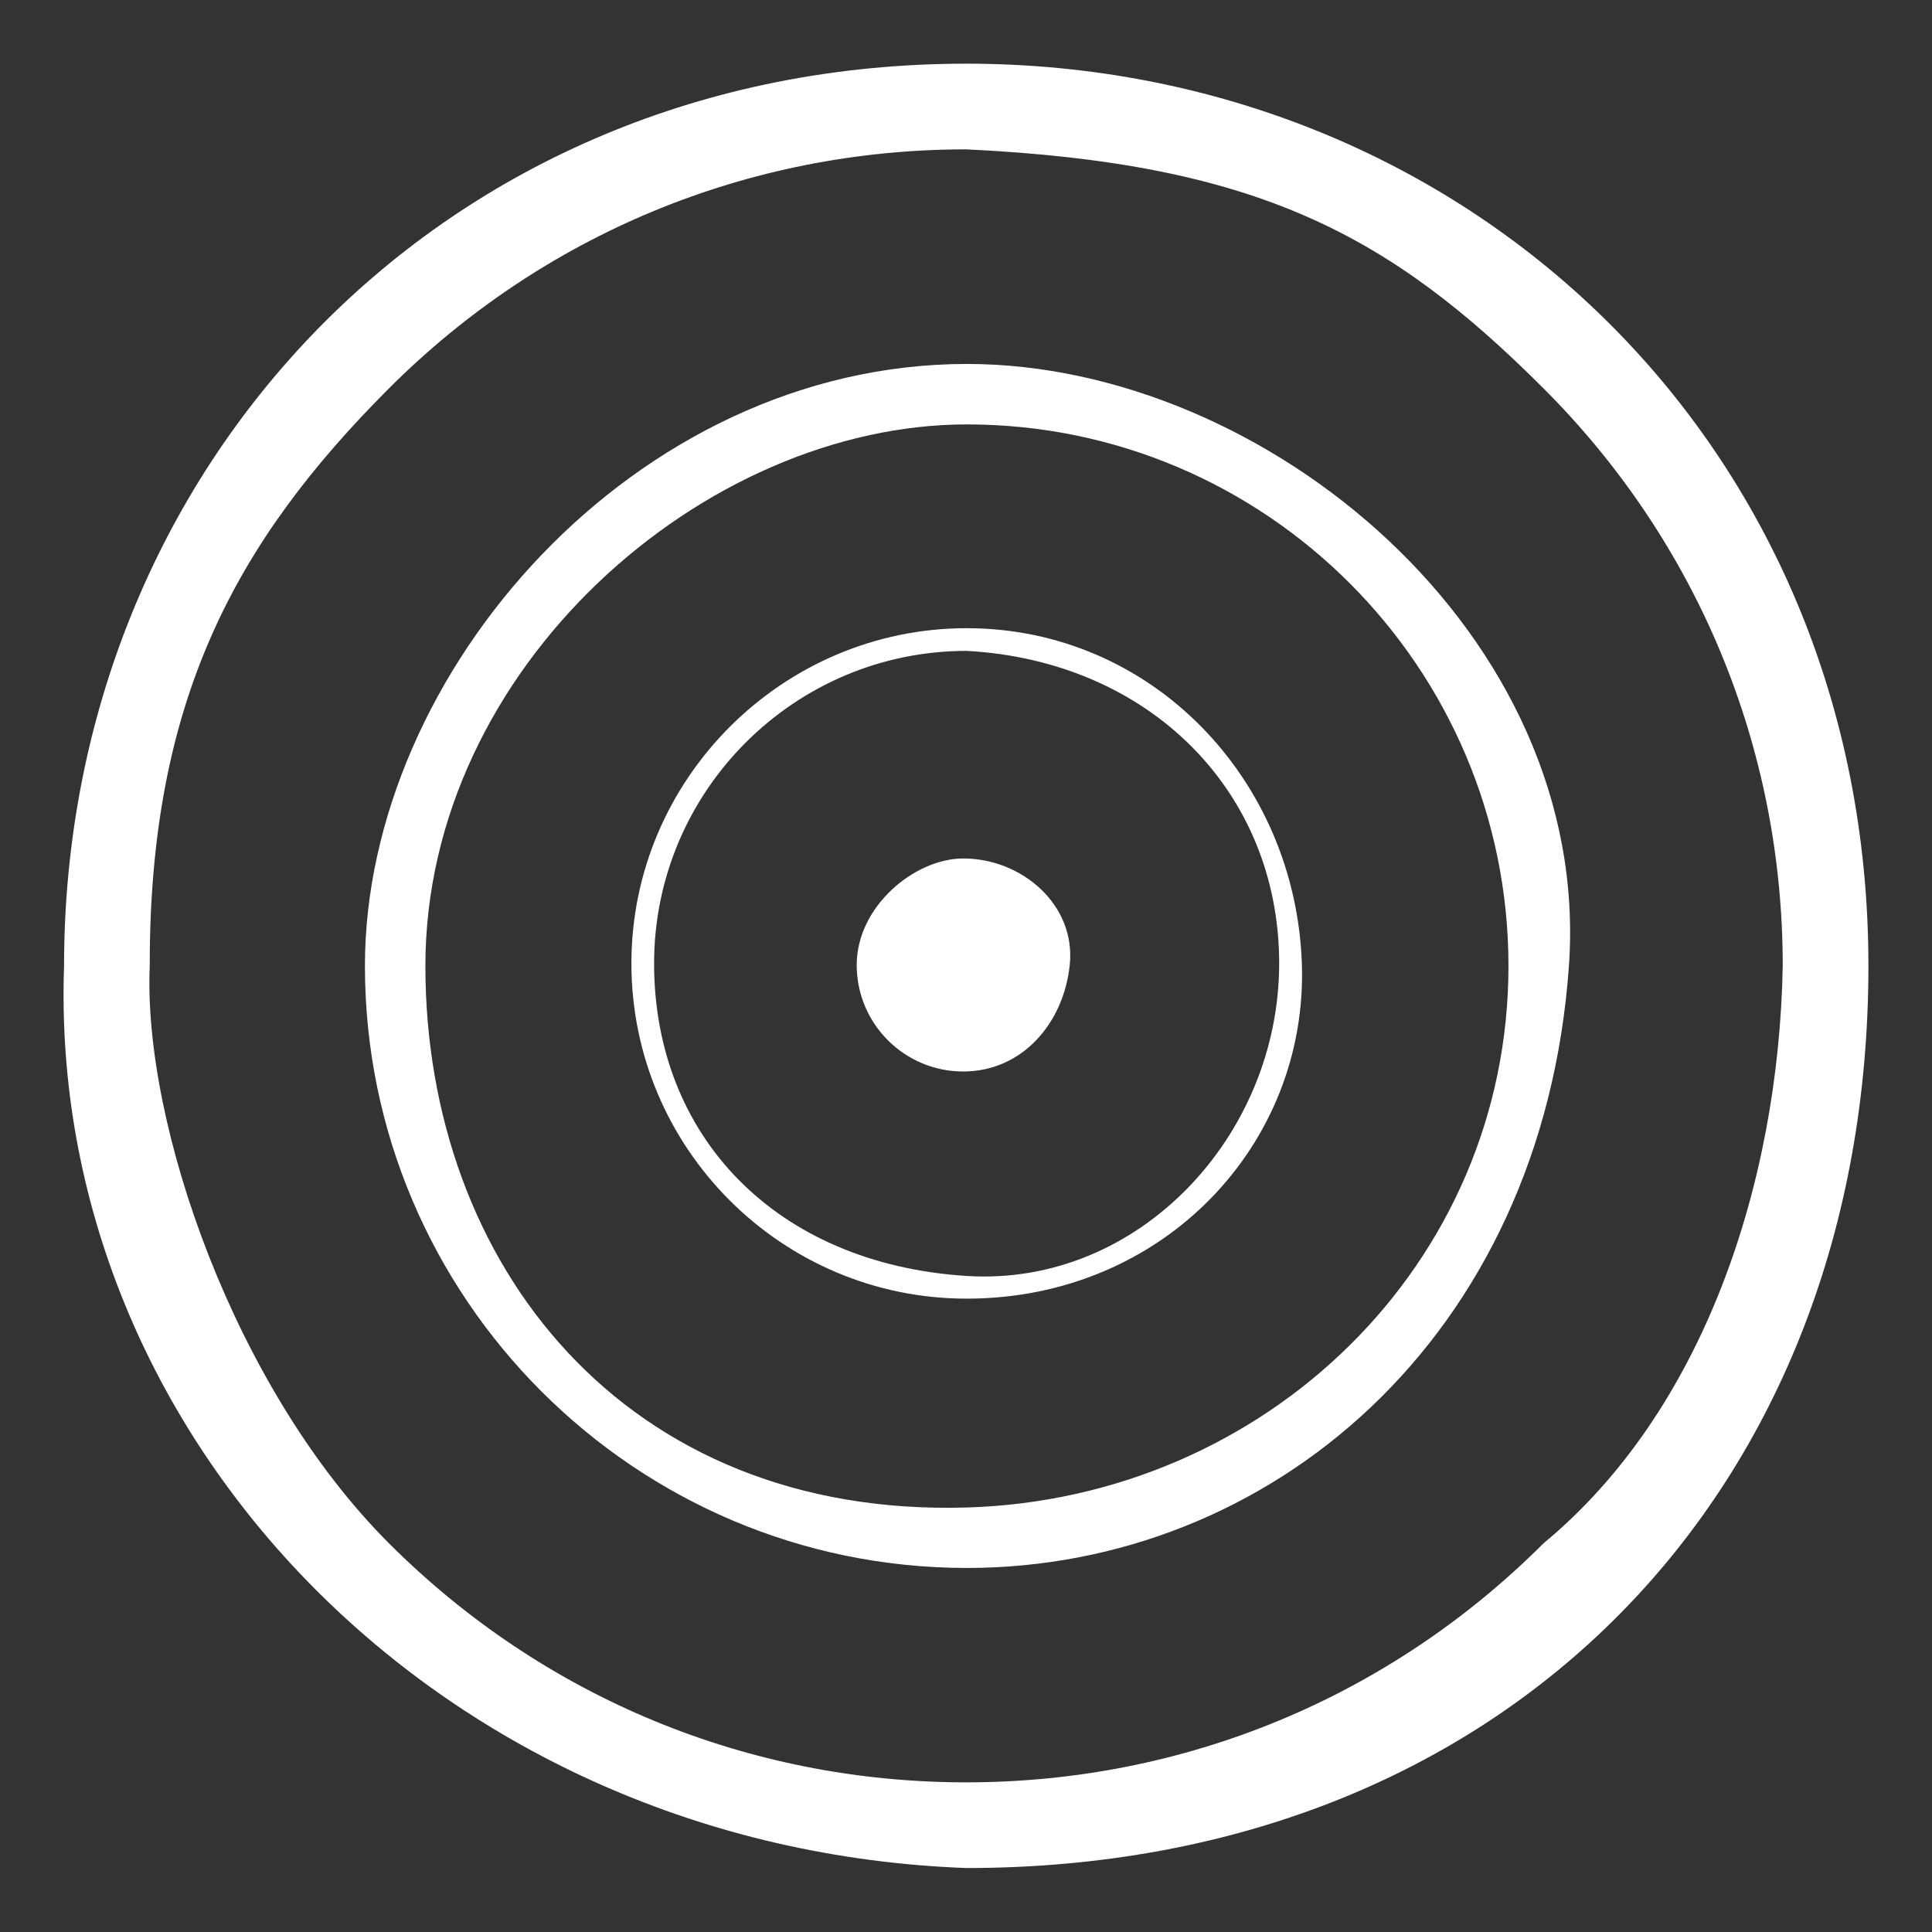 <?xml version="1.0" encoding="UTF-8"?>
<svg id="Layer_1" data-name="Layer 1" xmlns="http://www.w3.org/2000/svg" viewBox="0 0 198.43 198.43">
  <rect x="0" y="0" width="198.43" height="198.43" fill="#333333" stroke="none"/>
  <defs>
    <style>
      .cls-1 {
        fill: #fff;
        stroke-width: 0px;
      }
    </style>
  </defs>
  <path class="cls-1" d="m98.93,110.05c-6.04,0-10.94-4.9-10.94-10.94s5.98-10.94,10.94-10.94c6.04,0,11.59,4.78,10.94,10.94-.63,6.01-4.9,10.94-10.94,10.94Zm34.78-11.1c-.67-18.97-15.44-34.43-34.43-34.43-18.86,0-34.43,15.44-34.43,34.43s15.44,34.43,34.43,34.43c20.23,0,35.08-15.89,34.43-34.43Zm-2.33,0c0,17.7-14.44,33.22-32.1,32.1-19.65-1.25-32.1-14.4-32.1-32.1s14.4-32.1,32.1-32.1c18.73,1.02,32.1,14.4,32.1,32.1Zm29.76.26c2.4-34.01-31.11-61.83-61.83-61.83-34.09,0-61.83,31.71-61.83,61.83,0,34.09,27.74,61.83,61.83,61.83,30.99,0,59.12-23.5,61.83-61.83Zm-6.21,0c0,30.67-24.96,54.7-55.62,55.62-35.13,1.05-55.62-24.95-55.62-55.62s28.64-55.62,55.62-55.62c30.67,0,55.62,24.95,55.62,55.62ZM99.24,15.34c-22.4,0-43.46,8.72-59.3,24.56-15.84,15.84-24.6,32.19-24.56,59.3-.7,16.28,8.72,43.46,24.56,59.3,15.84,15.84,36.9,24.56,59.3,24.56s43.46-8.72,59.3-24.56c16.27-13.45,24.14-36.67,24.56-59.3,0-22.4-8.72-43.46-24.56-59.3-15.84-15.84-29.47-23.14-59.3-24.56m0-8.8c51.18,0,92.66,38.88,92.66,92.66s-37.02,92.66-92.66,92.66c-53.78-2-94.38-44.23-92.66-92.66C6.57,48.03,45.46,6.54,99.24,6.54h0Z"/>
</svg>